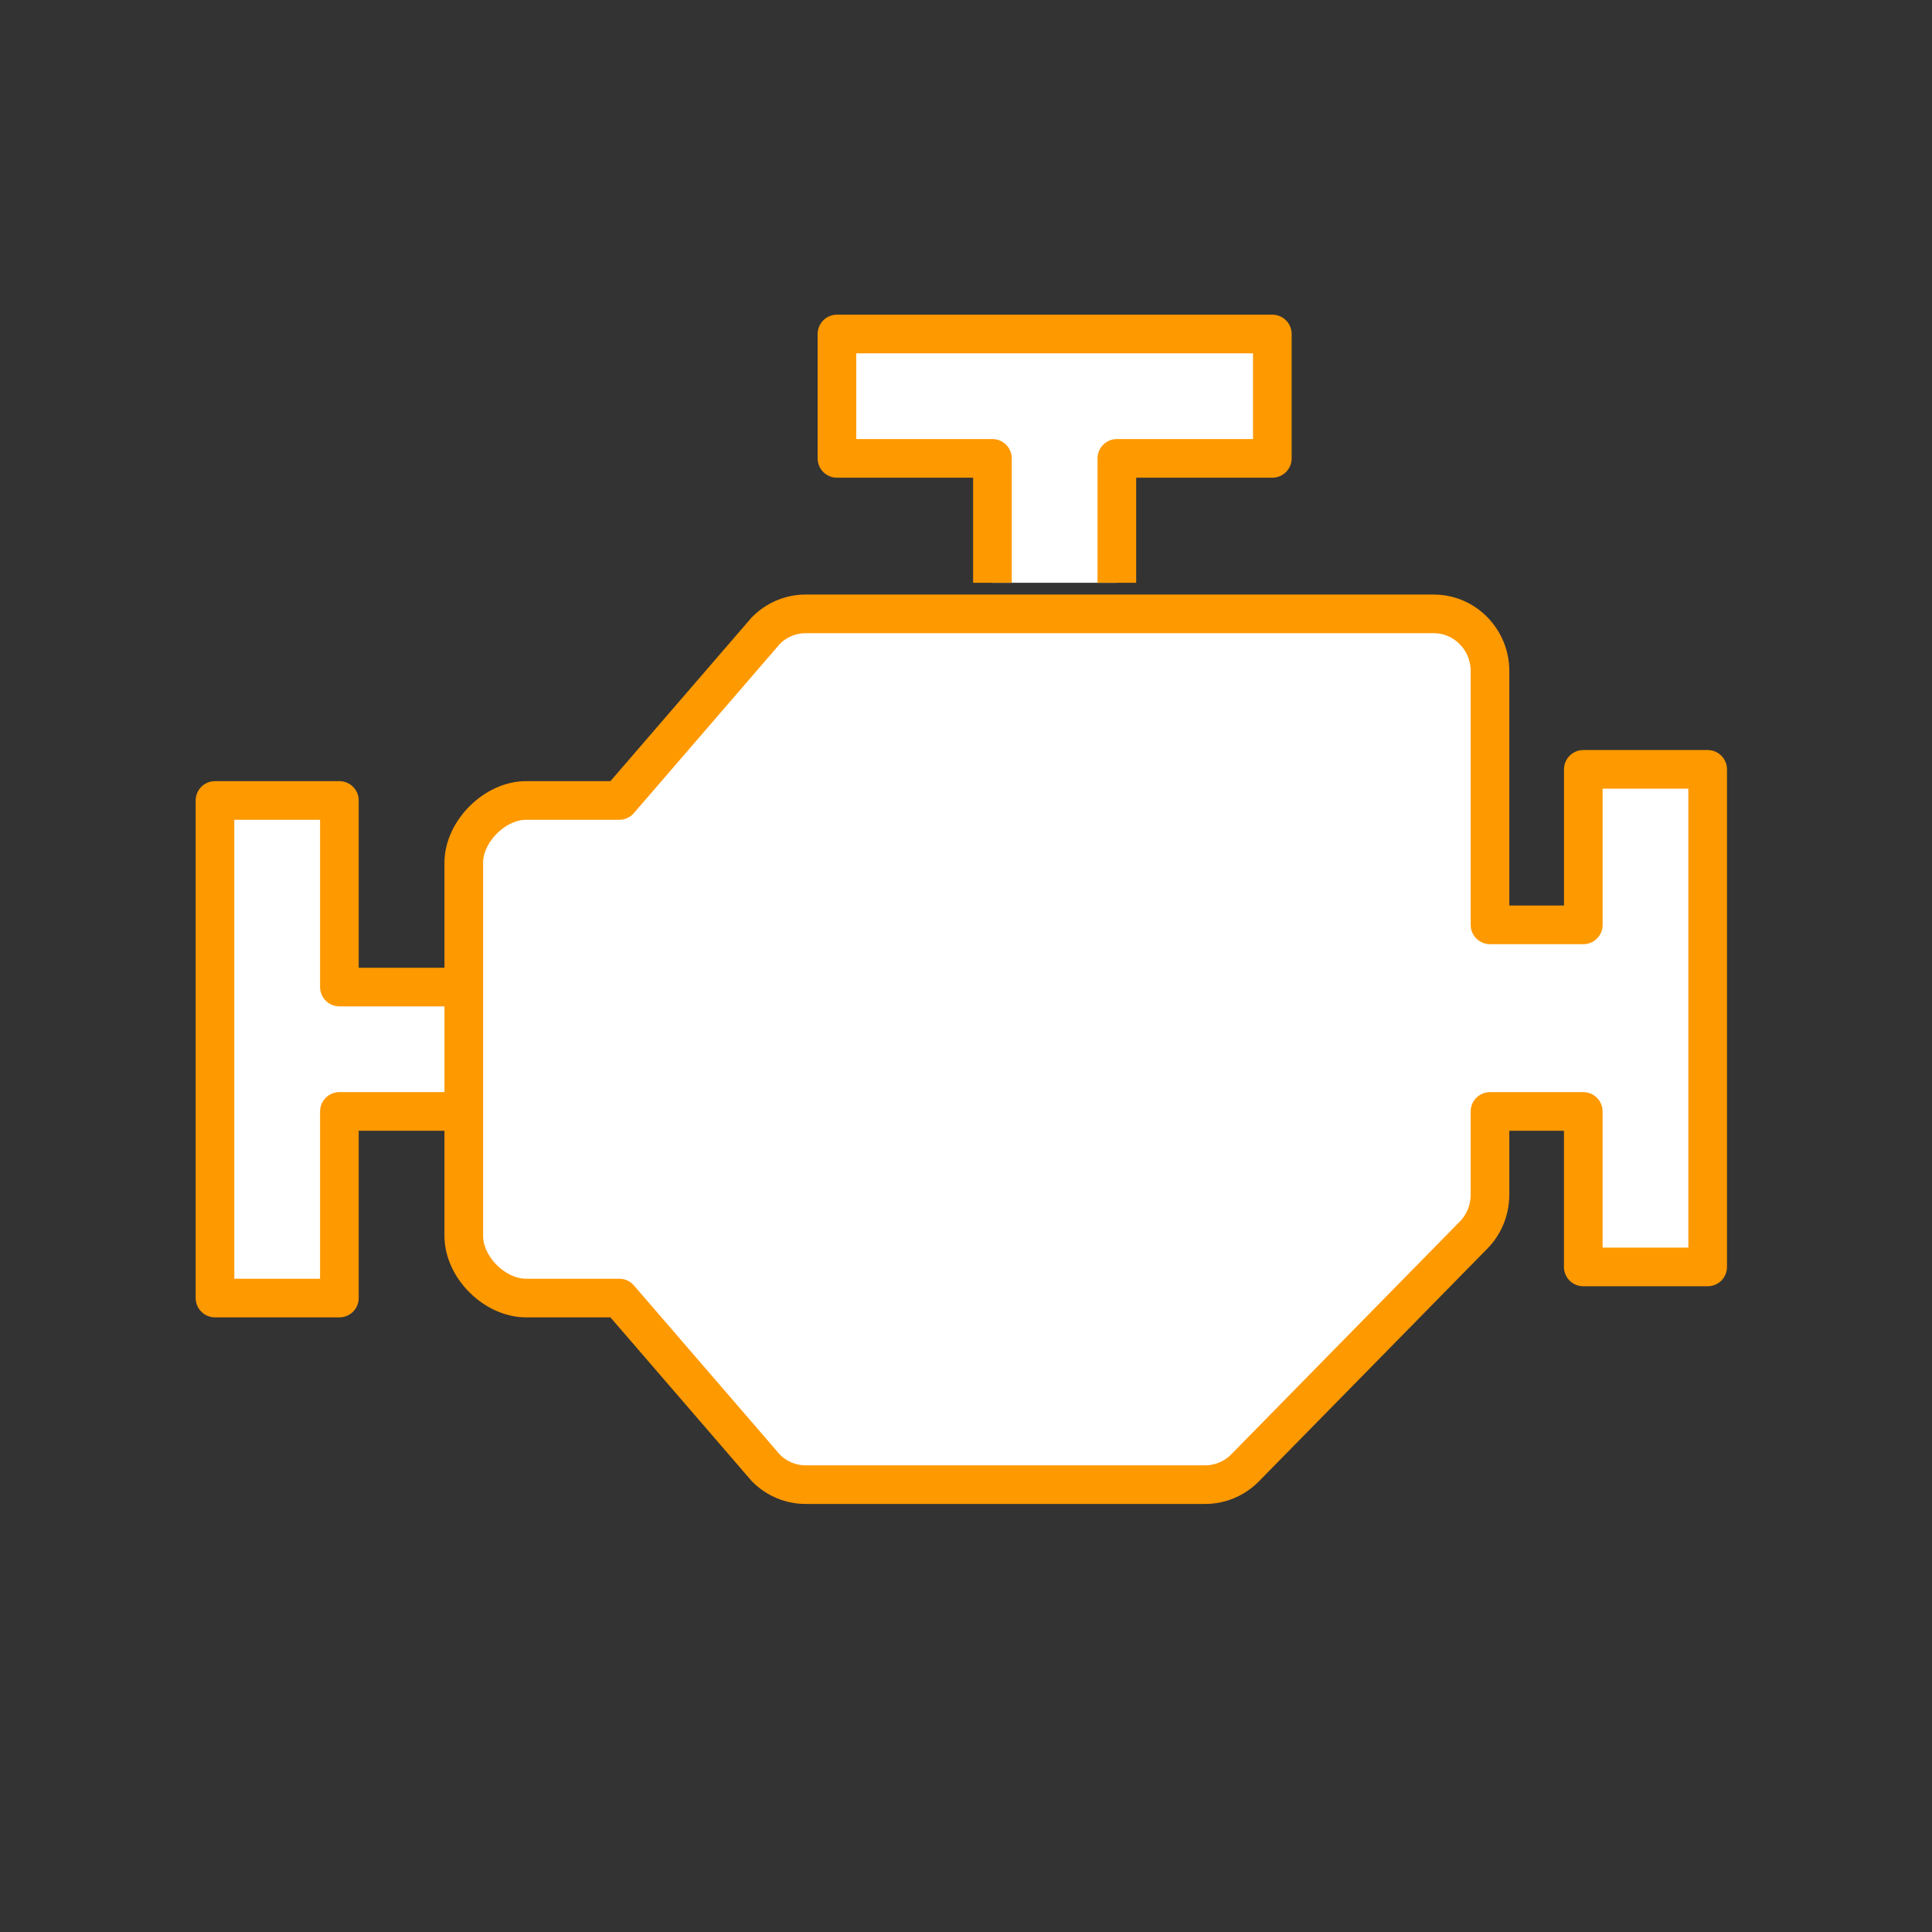 <?xml version="1.0" standalone="no"?><!-- Generator: Gravit.io --><svg xmlns="http://www.w3.org/2000/svg" xmlns:xlink="http://www.w3.org/1999/xlink" style="isolation:isolate" viewBox="0 0 150 150" width="150" height="150"><rect x="0" y="0" width="150" height="150" fill="#333333" stroke="none"/><defs><clipPath id="_clipPath_WmdmNwuE9IsIV71sxTVRdHRm0bd3TNNM"><rect width="150" height="150"/></clipPath></defs><g clip-path="url(#_clipPath_WmdmNwuE9IsIV71sxTVRdHRm0bd3TNNM)"><g><rect x="-23" y="-31.833" width="164" height="164" transform="matrix(1,0,0,1,0,0)" fill="none"/><path d=" M 86.711 45.247 L 86.711 35.589 L 98.783 35.589 L 98.783 25.931 L 64.981 25.931 L 64.981 35.589 L 77.053 35.589 L 77.053 45.247" fill="rgb(255,255,255)" vector-effect="non-scaling-stroke" stroke-width="3" stroke="rgb(255,153,0)" stroke-linejoin="round" stroke-linecap="butt" stroke-miterlimit="10"/><path d=" M 36.008 76.634 L 26.35 76.634 L 26.35 62.148 L 16.692 62.148 L 16.692 100.779 L 26.35 100.779 L 26.35 86.292 L 36.008 86.292" fill="rgb(255,255,255)" vector-effect="non-scaling-stroke" stroke-width="3" stroke="rgb(255,153,0)" stroke-linejoin="round" stroke-linecap="butt" stroke-miterlimit="10"/><path d=" M 122.928 59.733 L 122.928 71.806 L 115.684 71.806 L 115.684 52.111 C 115.684 49.655 113.726 47.661 111.317 47.661 L 62.543 47.661 C 61.386 47.661 60.271 48.132 59.452 48.97 L 48.08 62.148 L 40.837 62.148 C 38.422 62.148 36.008 64.562 36.008 66.977 L 36.008 95.95 C 36.008 98.408 38.427 100.779 40.837 100.779 L 48.08 100.779 L 59.457 113.964 C 60.275 114.797 61.386 115.266 62.543 115.266 L 93.58 115.266 C 94.737 115.266 95.847 114.797 96.666 113.964 L 114.402 95.899 C 115.226 95.064 115.682 93.934 115.682 92.753 L 115.682 86.292 L 122.925 86.292 L 122.925 98.364 L 132.583 98.364 L 132.583 59.733 L 122.928 59.733 Z " fill="rgb(255,255,255)" vector-effect="non-scaling-stroke" stroke-width="3" stroke="rgb(255,153,0)" stroke-linejoin="round" stroke-linecap="round" stroke-miterlimit="10"/></g></g></svg>
